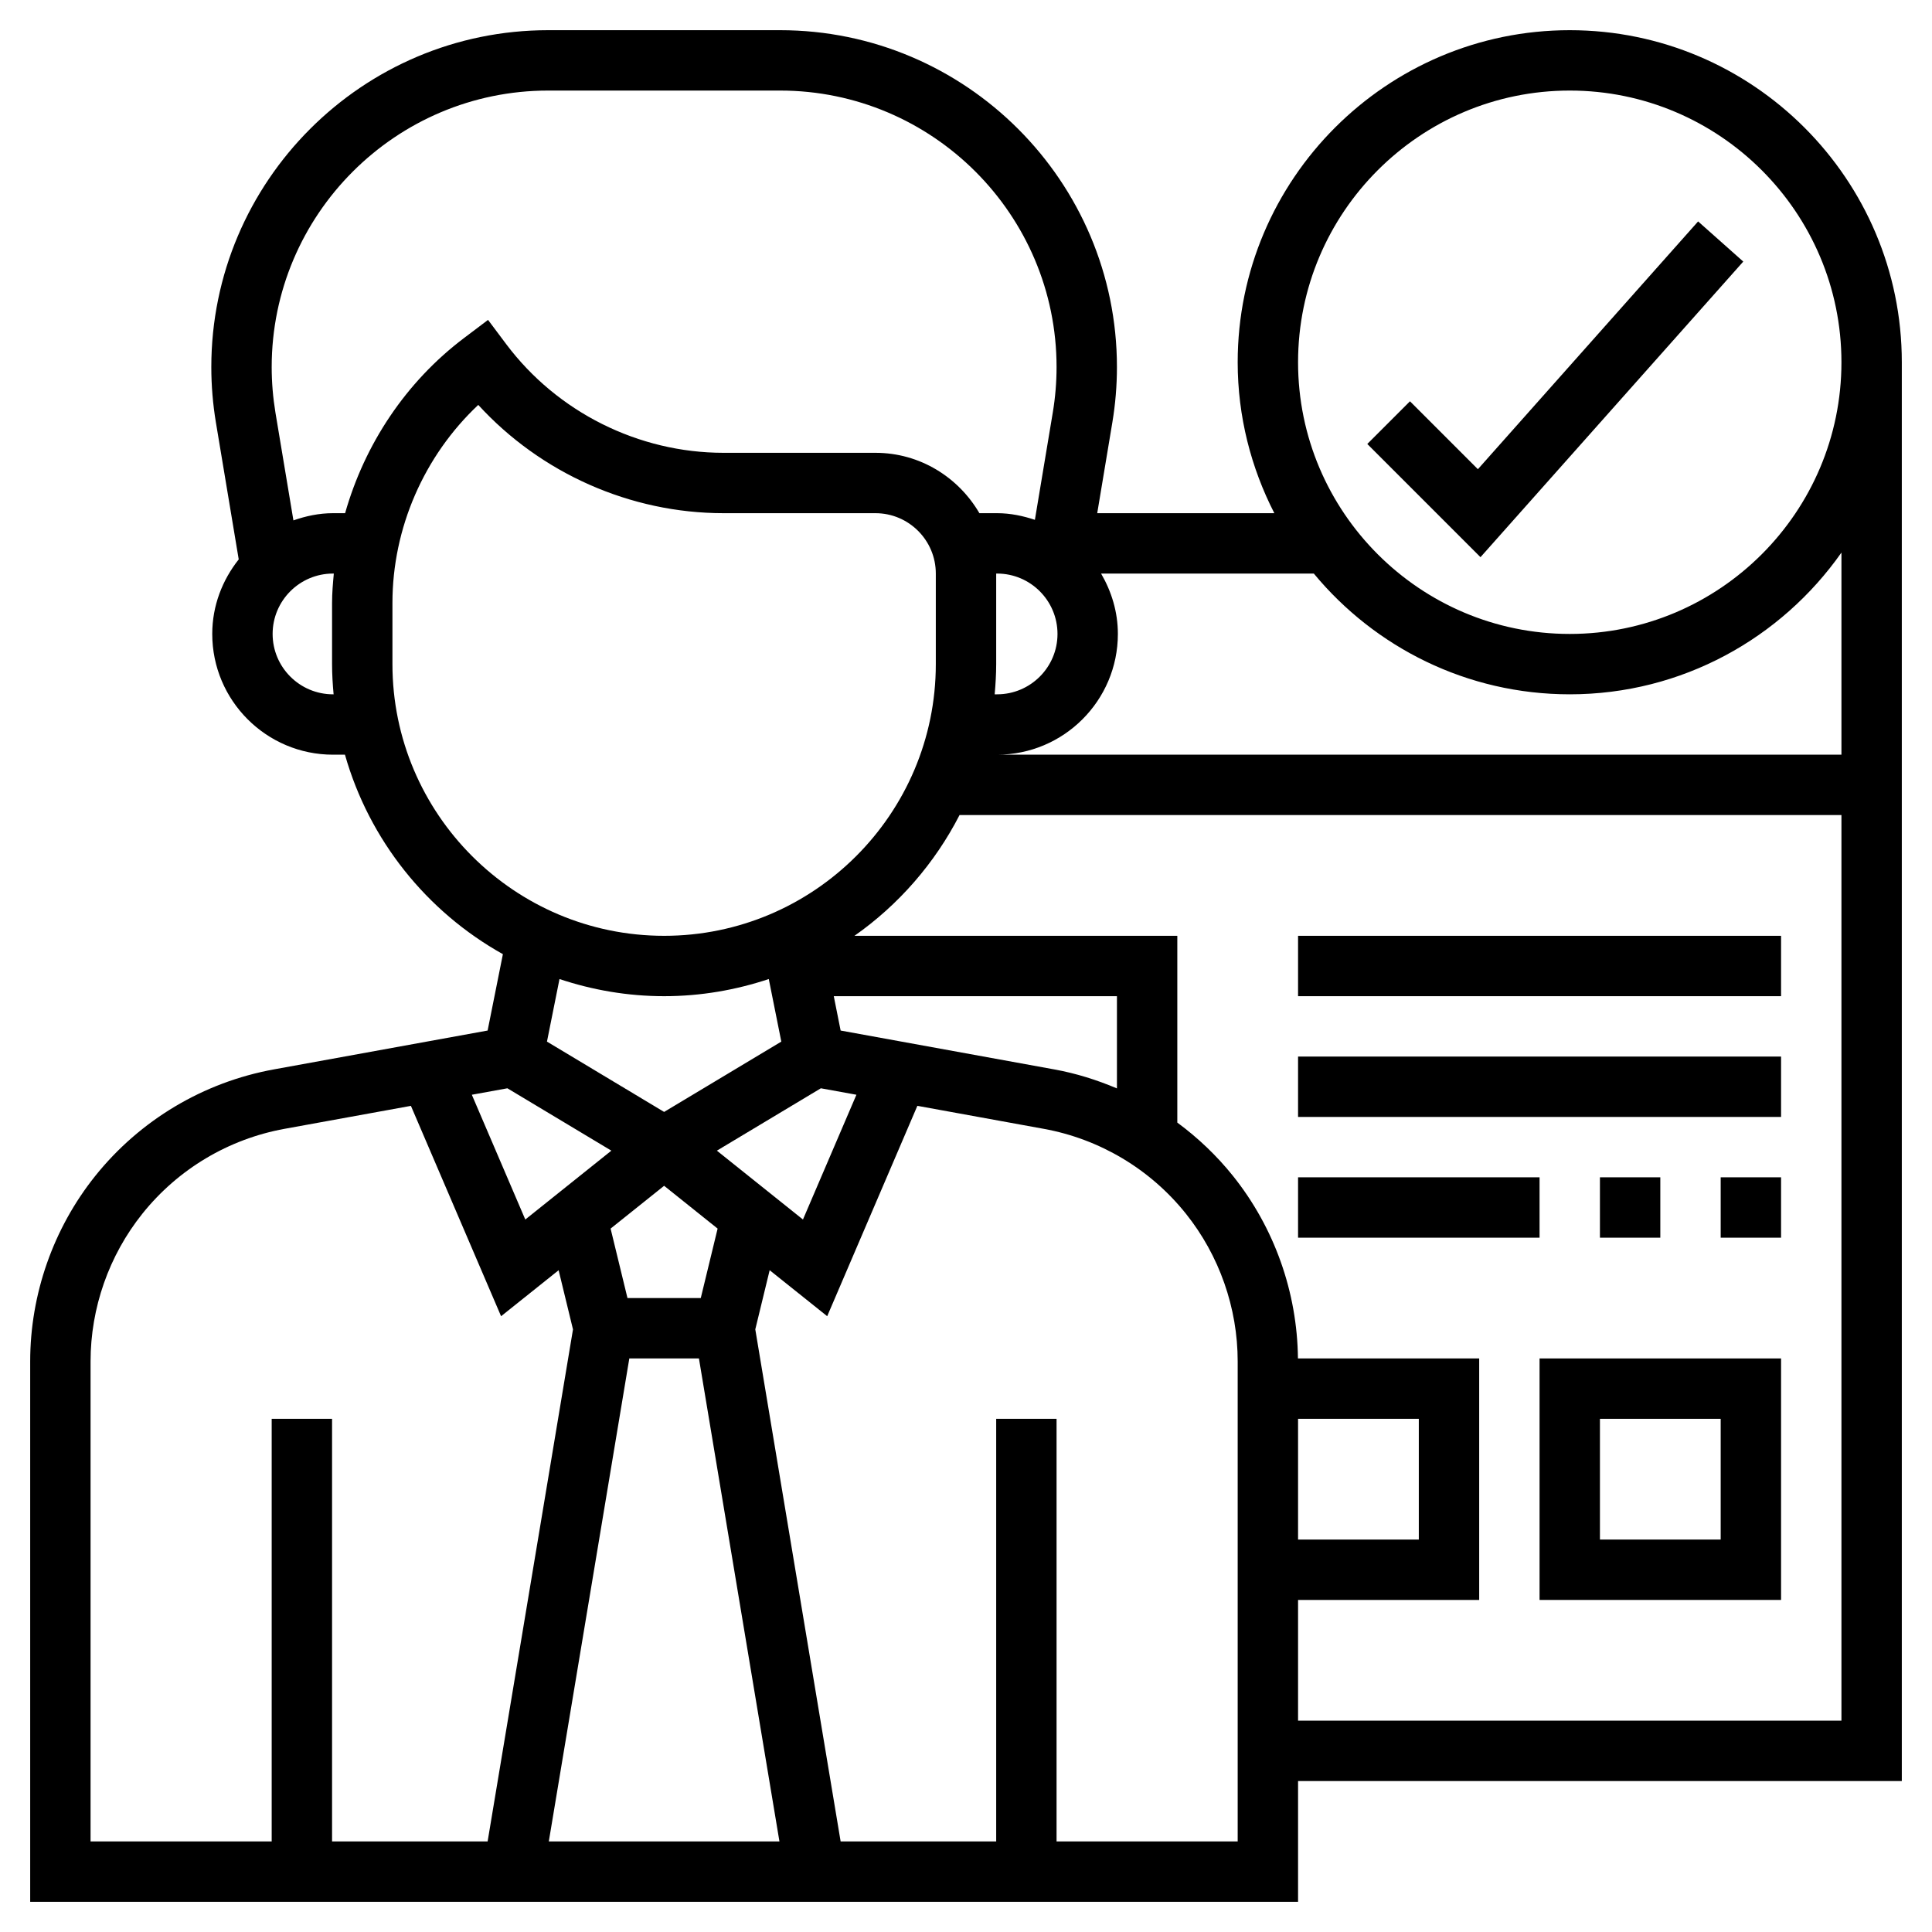 <svg id="_x33_0" enable-background="new 0 0 64 64" height="512" viewBox="0 0 64 64" width="512" xmlns="http://www.w3.org/2000/svg"><g><path d="m57.748 8.665-1.496-1.33-7.295 8.208-2.25-2.25-1.414 1.414 3.75 3.75z"/><path d="m63 12c0-6.065-4.935-11-11-11s-11 4.935-11 11c0 1.801.444 3.498 1.214 5h-5.867l.501-3.006c.101-.606.152-1.223.152-1.835 0-6.153-5.006-11.159-11.159-11.159h-7.682c-6.153 0-11.159 5.006-11.159 11.159 0 .611.051 1.229.152 1.835l.756 4.537c-.541.682-.877 1.533-.877 2.469 0 2.206 1.794 4 4 4h.396c.805 2.832 2.711 5.201 5.232 6.608l-.506 2.53-7.08 1.287c-2.334.425-4.436 1.679-5.919 3.531-1.389 1.736-2.154 3.918-2.154 6.142v17.902h42v-4h20zm-11-9c4.962 0 9 4.038 9 9s-4.038 9-9 9-9-4.038-9-9 4.038-9 9-9zm0 20c3.72 0 7.008-1.861 9-4.695v6.695h-27.969c2.206 0 4-1.794 4-4 0-.732-.212-1.409-.556-2h7.047c2.019 2.441 5.07 4 8.478 4zm-19-1v-3h.031c1.103 0 2 .897 2 2s-.897 2-2 2h-.081c.029-.33.05-.662.05-1zm-14.841-19h7.682c5.05 0 9.159 4.109 9.159 9.159 0 .502-.042 1.009-.125 1.506l-.593 3.555c-.395-.131-.811-.22-1.251-.22h-.587c-.694-1.19-1.97-2-3.444-2h-5.031c-2.818 0-5.509-1.346-7.2-3.6l-.602-.803-.801.605c-1.924 1.454-3.286 3.514-3.934 5.798h-.402c-.461 0-.898.094-1.31.239l-.596-3.573c-.082-.498-.124-1.005-.124-1.507 0-5.05 4.109-9.159 9.159-9.159zm-7.128 20c-1.103 0-2-.897-2-2s.897-2 2-2h.027c-.03.324-.058.648-.058.975v2.025c0 .338.021.67.051 1zm1.969-1v-2.025c0-2.484 1.048-4.874 2.843-6.562 2.07 2.263 5.036 3.587 8.126 3.587h5.031c1.103 0 2 .897 2 2v3c0 4.962-4.038 9-9 9s-9-4.038-9-9zm24 14.055c-.663-.281-1.355-.499-2.073-.629l-7.08-1.288-.227-1.138h9.38zm-16.153 8.945h2.306l2.667 16h-7.64zm2.367-2h-2.428l-.559-2.301 1.773-1.418 1.772 1.418zm.534-4.883 3.444-2.066 1.178.214-1.771 4.133zm-1.748-5.117c1.212 0 2.375-.205 3.467-.568l.415 2.073-3.882 2.329-3.881-2.329.415-2.073c1.091.363 2.254.568 3.466.568zm-5.192 3.051 3.444 2.066-2.851 2.281-1.771-4.133zm-13.808 9.047c0-1.771.609-3.509 1.716-4.892 1.181-1.477 2.855-2.476 4.715-2.813l4.181-.76 2.987 6.969 1.906-1.524.476 1.96-2.828 16.962h-5.153v-14h-2v14h-6zm38 15.902h-6v-14h-2v14h-5.153l-2.827-16.963.476-1.96 1.906 1.524 2.987-6.969 4.181.761c1.859.337 3.534 1.336 4.715 2.813 1.106 1.383 1.715 3.12 1.715 4.892zm2-14h4v4h-4zm0 10v-4h6v-8h-6.004c-.022-2.19-.781-4.333-2.15-6.044-.539-.673-1.162-1.265-1.846-1.769v-6.187h-10.695c1.462-1.027 2.66-2.4 3.481-4h29.214v30z"/><path d="m51 53h8v-8h-8zm2-6h4v4h-4z"/><path d="m43 31h16v2h-16z"/><path d="m43 35h16v2h-16z"/><path d="m43 39h8v2h-8z"/><path d="m53 39h2v2h-2z"/><path d="m57 39h2v2h-2z"/></g></svg>